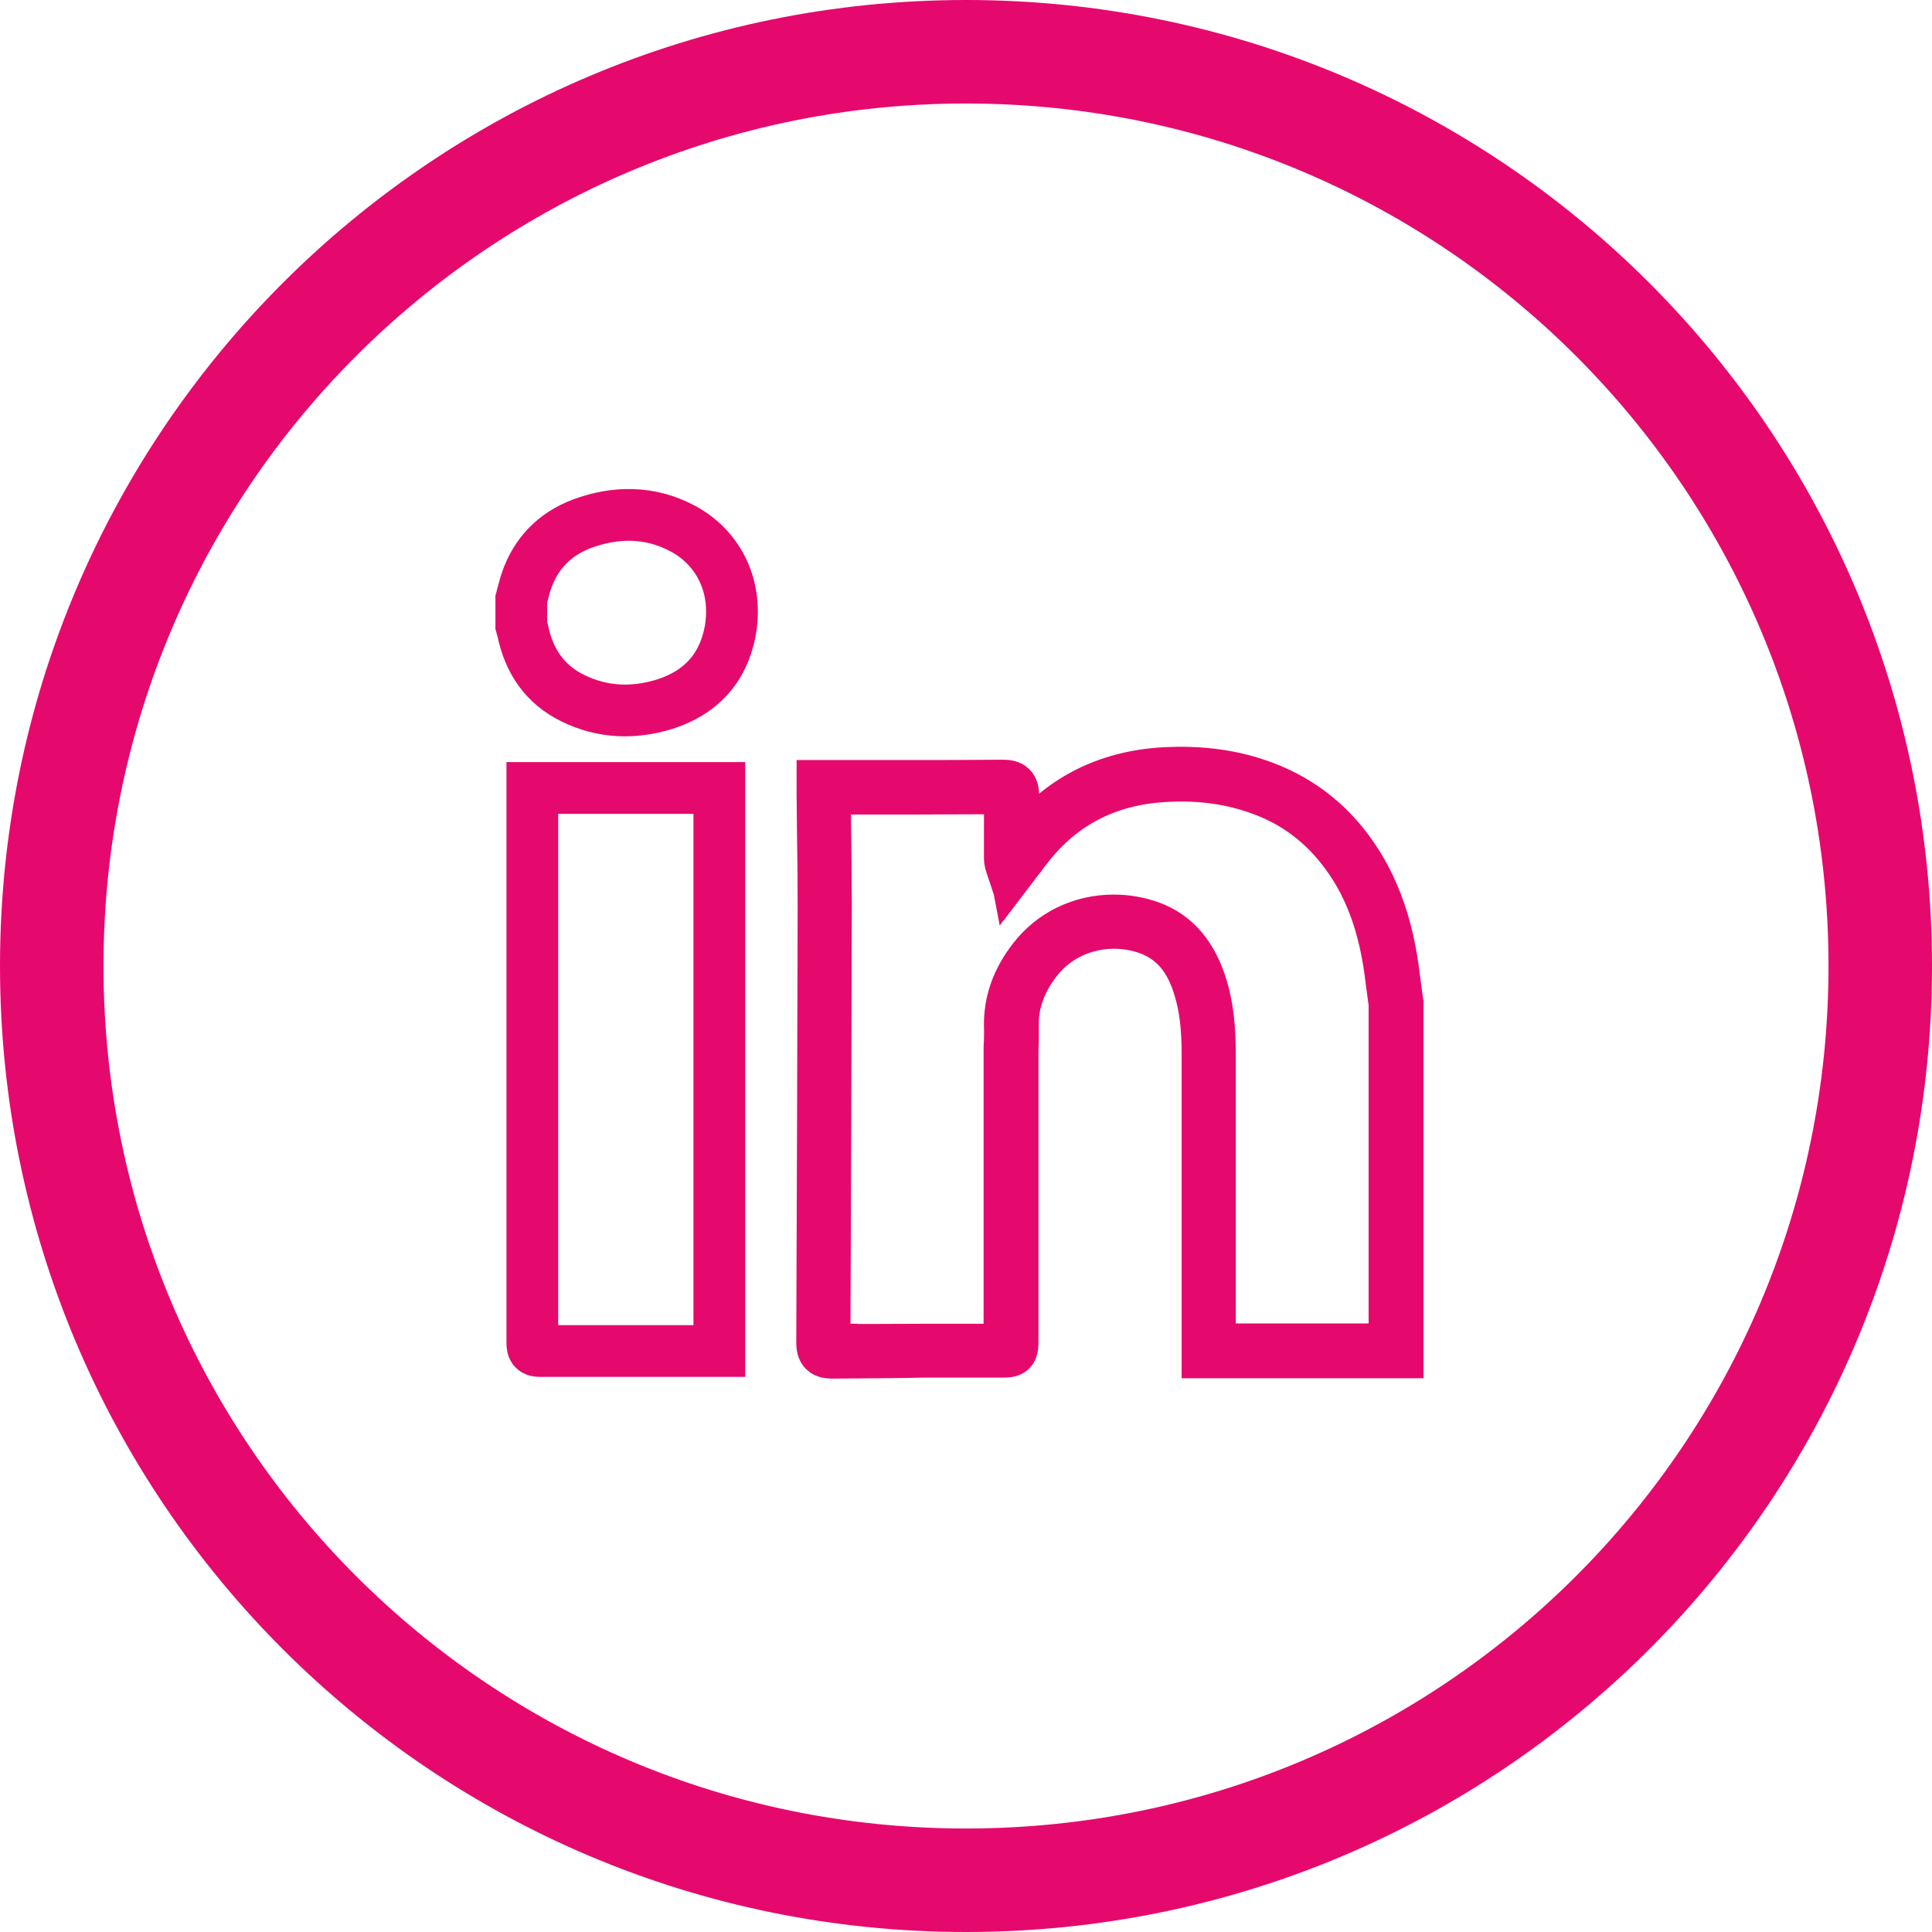 <?xml version="1.0" encoding="utf-8"?>
<!-- Generator: Adobe Illustrator 18.1.1, SVG Export Plug-In . SVG Version: 6.00 Build 0)  -->
<svg version="1.1" id="Layer_1" xmlns="http://www.w3.org/2000/svg" xmlns:xlink="http://www.w3.org/1999/xlink" x="0px" y="0px"
	 viewBox="3994.8 -303.8 560 560" enable-background="new 3994.8 -303.8 560 560" xml:space="preserve">
<path fill="none" stroke="#E5096D" stroke-width="30" stroke-miterlimit="10" d="M4274.8-288.8c146.4,0,265,118.5,265,265
	s-118.5,265-265,265s-265-118.6-265-265S4128.4-288.8,4274.8-288.8z"/>
<g>
	<path fill="none" stroke="#E5096D" stroke-width="15" stroke-miterlimit="10" d="M4235.9,88.3c-1.1,0-1.8-0.2-2.2-0.6
		c-0.4-0.4-0.6-1.1-0.6-2.3c0.2-46.3,0.3-87.9,0.4-127.1c0-7.2-0.1-14.6-0.2-21.7c0-3.4-0.1-6.7-0.1-10.1c0-0.4,0-0.8,0-1.3V-76
		h25.4c7.4,0,17.2,0,27-0.1c1.2,0,1.9,0.2,2.3,0.6c0.4,0.4,0.6,1.1,0.6,2.2c-0.1,4.2-0.1,8.5-0.1,12.7c0,1.6,0,3.3,0,4.9
		c0,0.5,0,1,0.1,1.5l0.7-1c0.9-1.2,1.7-2.3,2.6-3.4c9.9-13,23.5-20.1,40.3-21.1c10.6-0.6,20.4,0.7,29.2,4.1
		c9,3.4,16.6,8.9,22.7,16.4c8.3,10.3,13.1,22.9,15,39.5c0.2,1.5,0.4,3,0.6,4.5l0.3,2.1V88.2h-55.1V62.6c0-20.3,0-40.6,0-60.9
		c0-7.8-0.7-13.6-2.3-18.9c-2.6-9-7.4-14.6-14.6-17.3c-3.3-1.2-6.7-1.8-10.2-1.8c-9,0-17.2,4-22.5,10.8c-4.7,6.1-6.9,12.3-6.8,18.9
		c0,1.4,0,2.8,0,4.2c0,1-0.1,2.1-0.1,3.1c0,20.7,0,41.4,0,62.1v22.1c0,2.9-0.2,3.1-3,3.1h-22.6C4254.9,88.2,4245.5,88.2,4235.9,88.3
		L4235.9,88.3z M4233.9-75.2v0.4c0,0.5,0,0.9,0,1.2c0,3.4,0.1,6.7,0.1,10.1c0.1,7.1,0.2,14.5,0.2,21.7c-0.1,39.2-0.2,80.8-0.4,127.1
		c0,0.9,0.1,1.4,0.4,1.7c0.3,0.3,0.8,0.4,1.6,0.4v0.5v-0.4c9.6,0,18.9-0.1,26.8-0.1h22.6c1.1,0,1.8,0,2-0.2s0.2-1,0.2-2.1V63
		c0-20.7,0-41.4,0-62.1c0-1,0-2.1,0.1-3.1c0-1.4,0.1-2.8,0-4.2c-0.1-6.9,2.1-13.2,6.9-19.4c5.5-7.1,13.9-11.2,23.2-11.2
		c3.6,0,7.1,0.6,10.5,1.8c7.4,2.7,12.3,8.5,15.1,17.8c1.6,5.4,2.3,11.3,2.3,19.1c0,20.3,0,40.6,0,60.9v24.7h53.5V-13l-0.3-2.1
		c-0.2-1.5-0.4-3-0.6-4.5c-1.9-16.5-6.6-28.9-14.9-39.1c-5.9-7.3-13.4-12.8-22.3-16.1c-8.7-3.3-18.4-4.7-28.9-4
		c-16.6,1-29.9,8-39.7,20.8c-0.9,1.1-1.7,2.3-2.6,3.4l-1.6,2.1l-0.2-0.6c-0.4-1-0.4-1.7-0.4-2.5c0-1.6,0-3.3,0-4.9
		c0-4.2,0-8.5,0.1-12.7c0-0.9-0.1-1.4-0.4-1.7s-0.8-0.4-1.7-0.4c-9.8,0-19.6,0.1-27,0.1H4233.9z"/>
</g>
<path fill="none" stroke="#E5096D" stroke-width="15" stroke-miterlimit="10" d="M4145.9-130.1c0.5-1.8,0.9-3.6,1.5-5.4
	c2.8-8,8.2-13.5,16.1-16.5c9.8-3.6,19.7-3.6,29,1.3c11,5.8,16.3,17.5,13.9,30.1c-2.1,10.7-8.6,17.6-18.9,20.9
	c-9,2.8-18,2.5-26.6-1.7c-8.2-4-12.8-10.8-14.6-19.7c-0.1-0.4-0.3-0.9-0.4-1.3C4145.9-124.9,4145.9-127.5,4145.9-130.1z"/>
<path fill="none" stroke="#E5096D" stroke-width="15" stroke-miterlimit="10" d="M4203.3,87.8c-0.9,0-1.5,0-2.1,0
	c-16.6,0-33.2,0-49.8,0c-1.9,0-2.3-0.6-2.3-2.4c0-52.9,0-105.8,0-158.6c0-0.7,0-1.3,0-2.2c18.1,0,36.1,0,54.2,0
	C4203.3-21,4203.3,33.2,4203.3,87.8z"/>
</svg>
